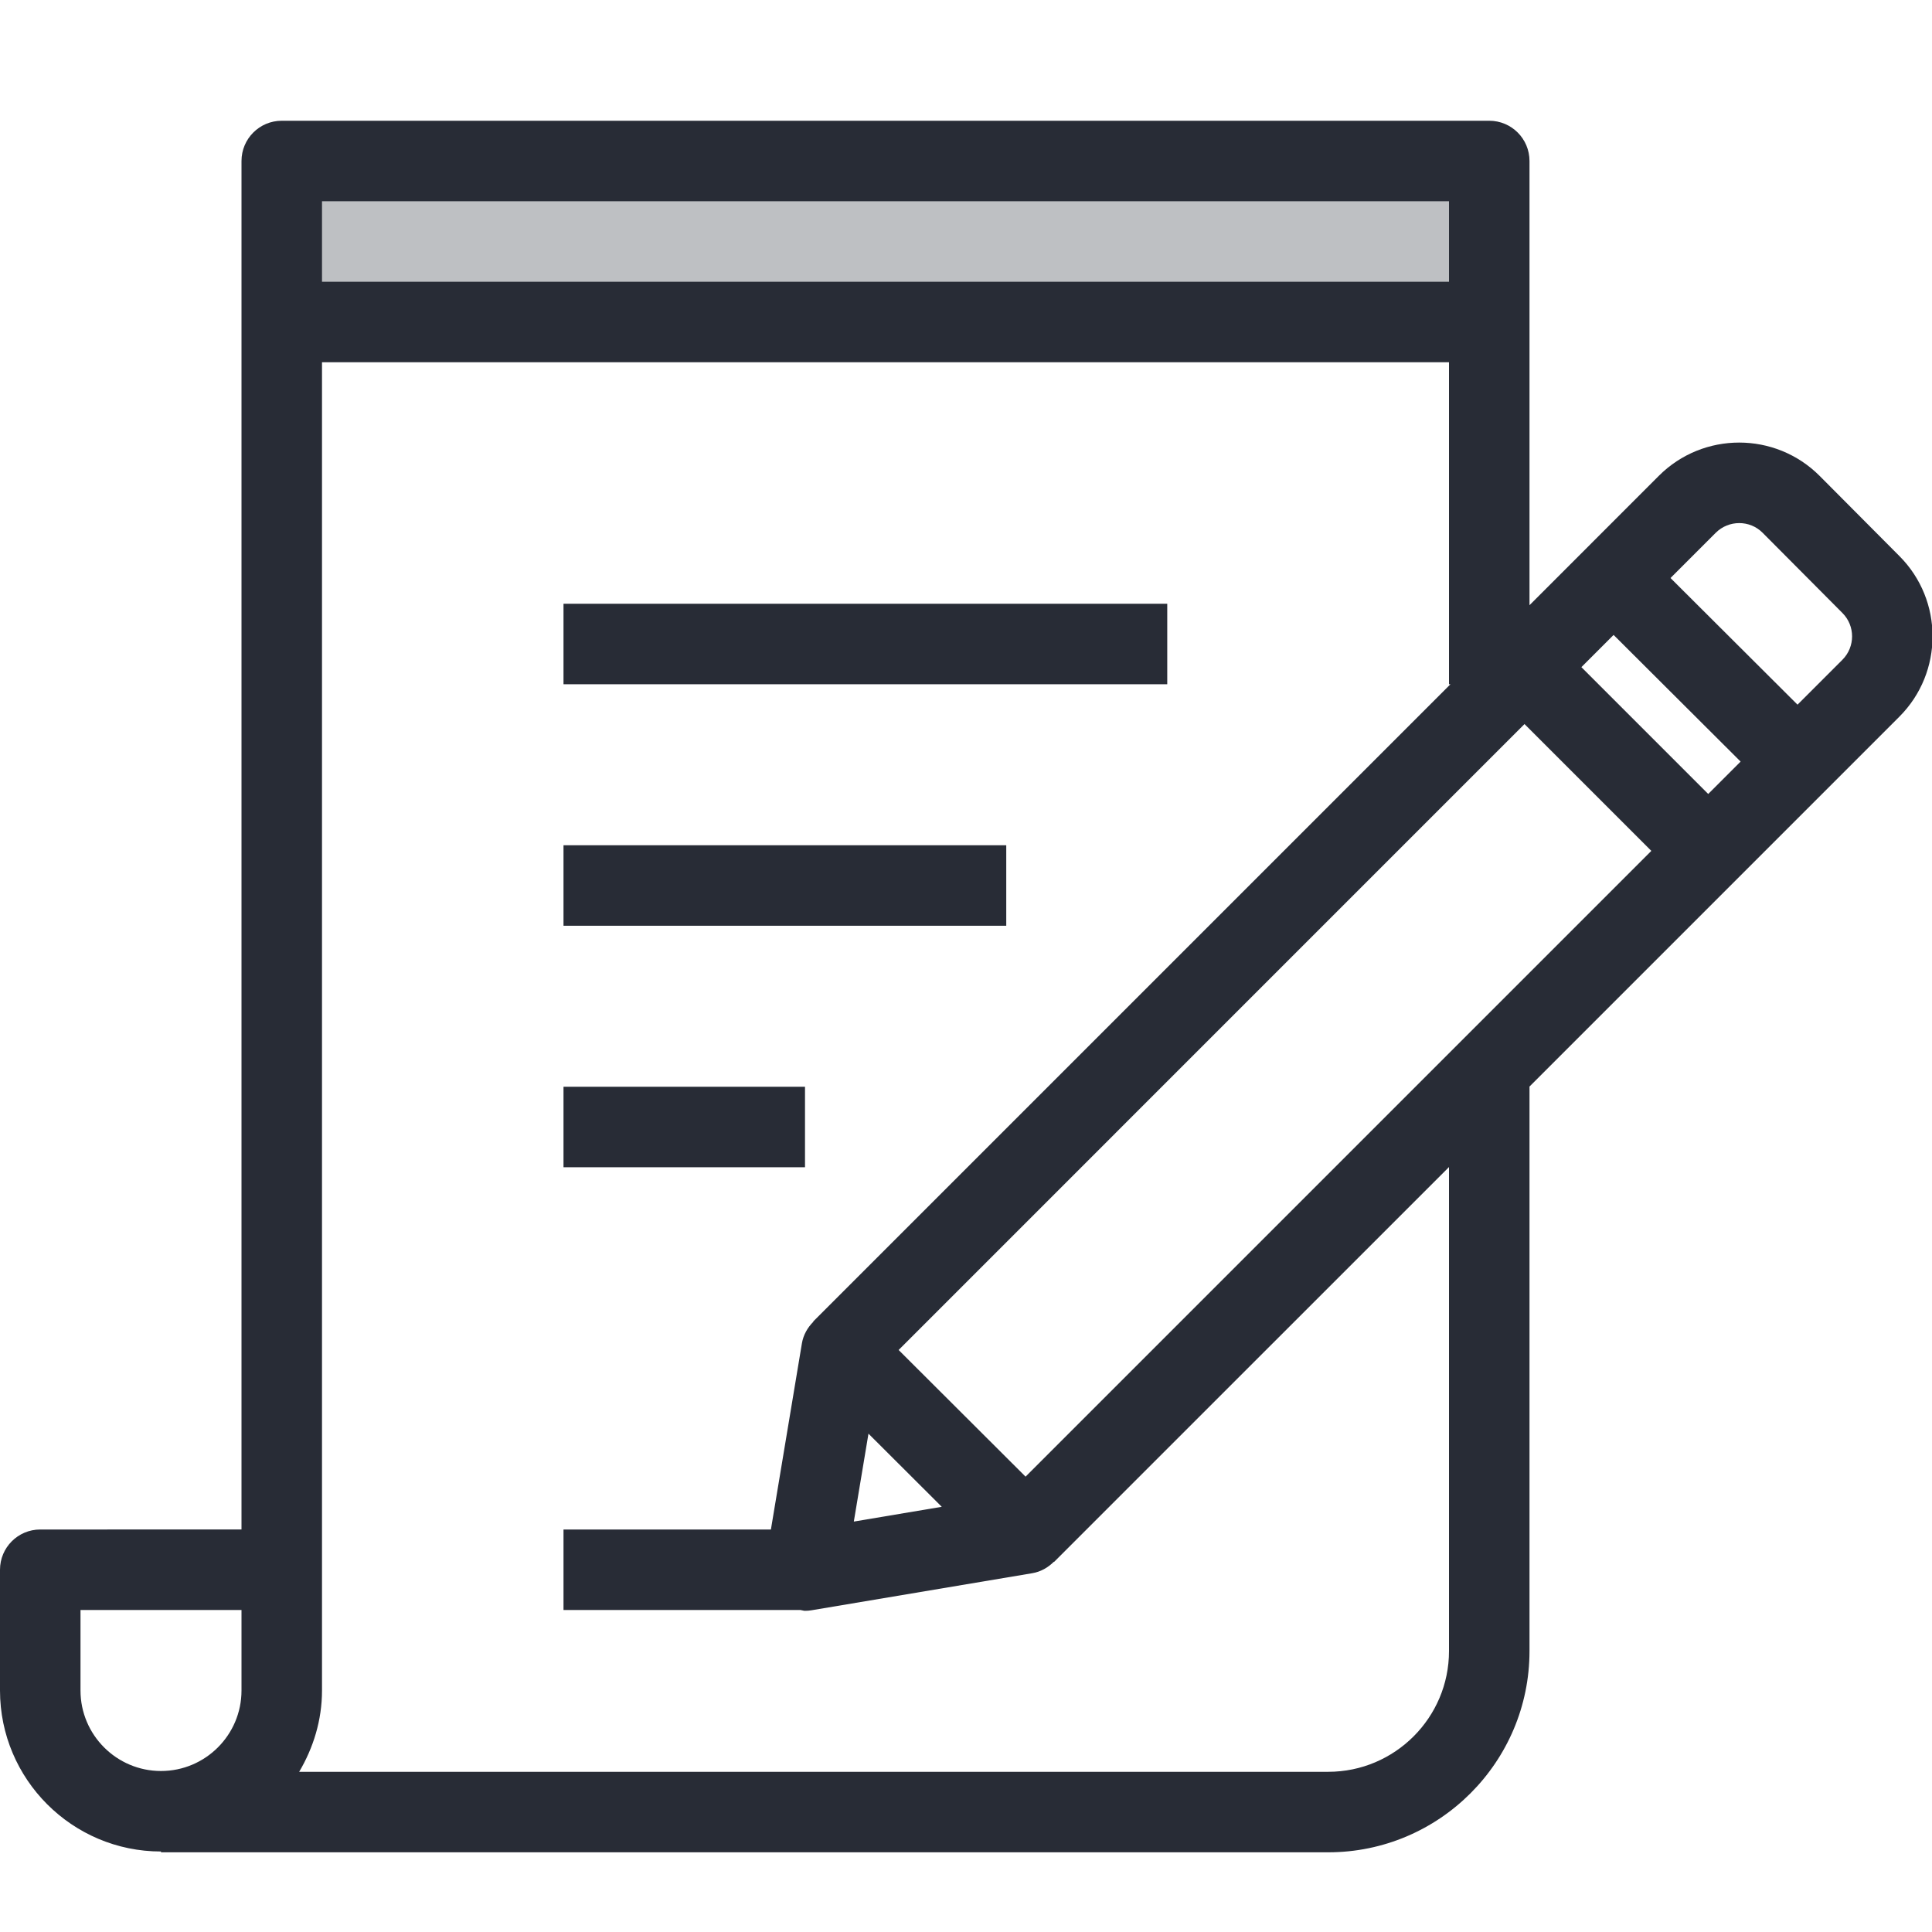 <?xml version="1.0" encoding="utf-8"?>
<!-- Generator: Adobe Illustrator 19.2.1, SVG Export Plug-In . SVG Version: 6.00 Build 0)  -->
<svg version="1.1" xmlns="http://www.w3.org/2000/svg" xmlns:xlink="http://www.w3.org/1999/xlink" x="0px" y="0px"
	 viewBox="0 0 48 48" style="enable-background:new 0 0 48 48;" xml:space="preserve">
<style type="text/css">
	.st0{fill:none;}
	.st1{fill:#BEC0C3;}
	.st2{fill:#282C36;}
</style>
<g id="Boundary">
	<rect class="st0" width="48" height="48"/>
</g>
<g id="Design">
	<g>
		<g>
			<rect x="7" y="4" class="st1" width="30" height="4"/>
		</g>
		<g>
			
				<rect x="41.035" y="13.072" transform="matrix(0.706 -0.708 0.708 0.706 0.806 34.544)" class="st2" width="2" height="6.456"/>
		</g>
		<g>
			<path class="st2" d="M47.189,13.814l-1.982-1.992c-1.102-1.102-2.893-1.102-3.994,0L38,15.036V4c0-0.552-0.447-1-1-1H7
				C6.447,3,6,3.448,6,4v34H1c-0.553,0-1,0.448-1,1v3c0,2.206,1.794,4,4,4v0.02h29c2.757,0,5-2.243,5-5V27h-0.005l9.193-9.193
				C48.289,16.706,48.289,14.914,47.189,13.814z M25.48,36.687l-3.154-3.147l15.55-15.551l3.151,3.151L25.48,36.687z M21.577,35.619
				l1.821,1.817l-2.185,0.367L21.577,35.619z M36,5v2H8V5H36z M2,42v-2h4v2c0,1.103-0.897,2-2,2S2,43.103,2,42z M36,41.02
				c0,1.654-1.346,3-3,3H7.433C7.784,43.425,8,42.74,8,42v-3V9h28v8h0.036L20.203,32.833l0.005,0.005
				c-0.145,0.145-0.25,0.328-0.285,0.538L19.153,38H14v2h5.887c0.038,0.004,0.075,0.02,0.113,0.02c0.055,0,0.11-0.004,0.166-0.014
				l5.48-0.92c0.209-0.035,0.392-0.14,0.536-0.284l0.005,0.005L36,28.995V41.02z M45.773,16.393l-3.333,3.333l-3.151-3.151
				l3.338-3.338c0.321-0.32,0.845-0.322,1.164-0.001l1.982,1.992C46.095,15.548,46.095,16.072,45.773,16.393z"/>
			<rect x="14" y="15" class="st2" width="15" height="2"/>
			<rect x="14" y="21" class="st2" width="11" height="2"/>
			<rect x="14" y="27" class="st2" width="6" height="2"/>
		</g>
	</g>
</g>
</svg>
